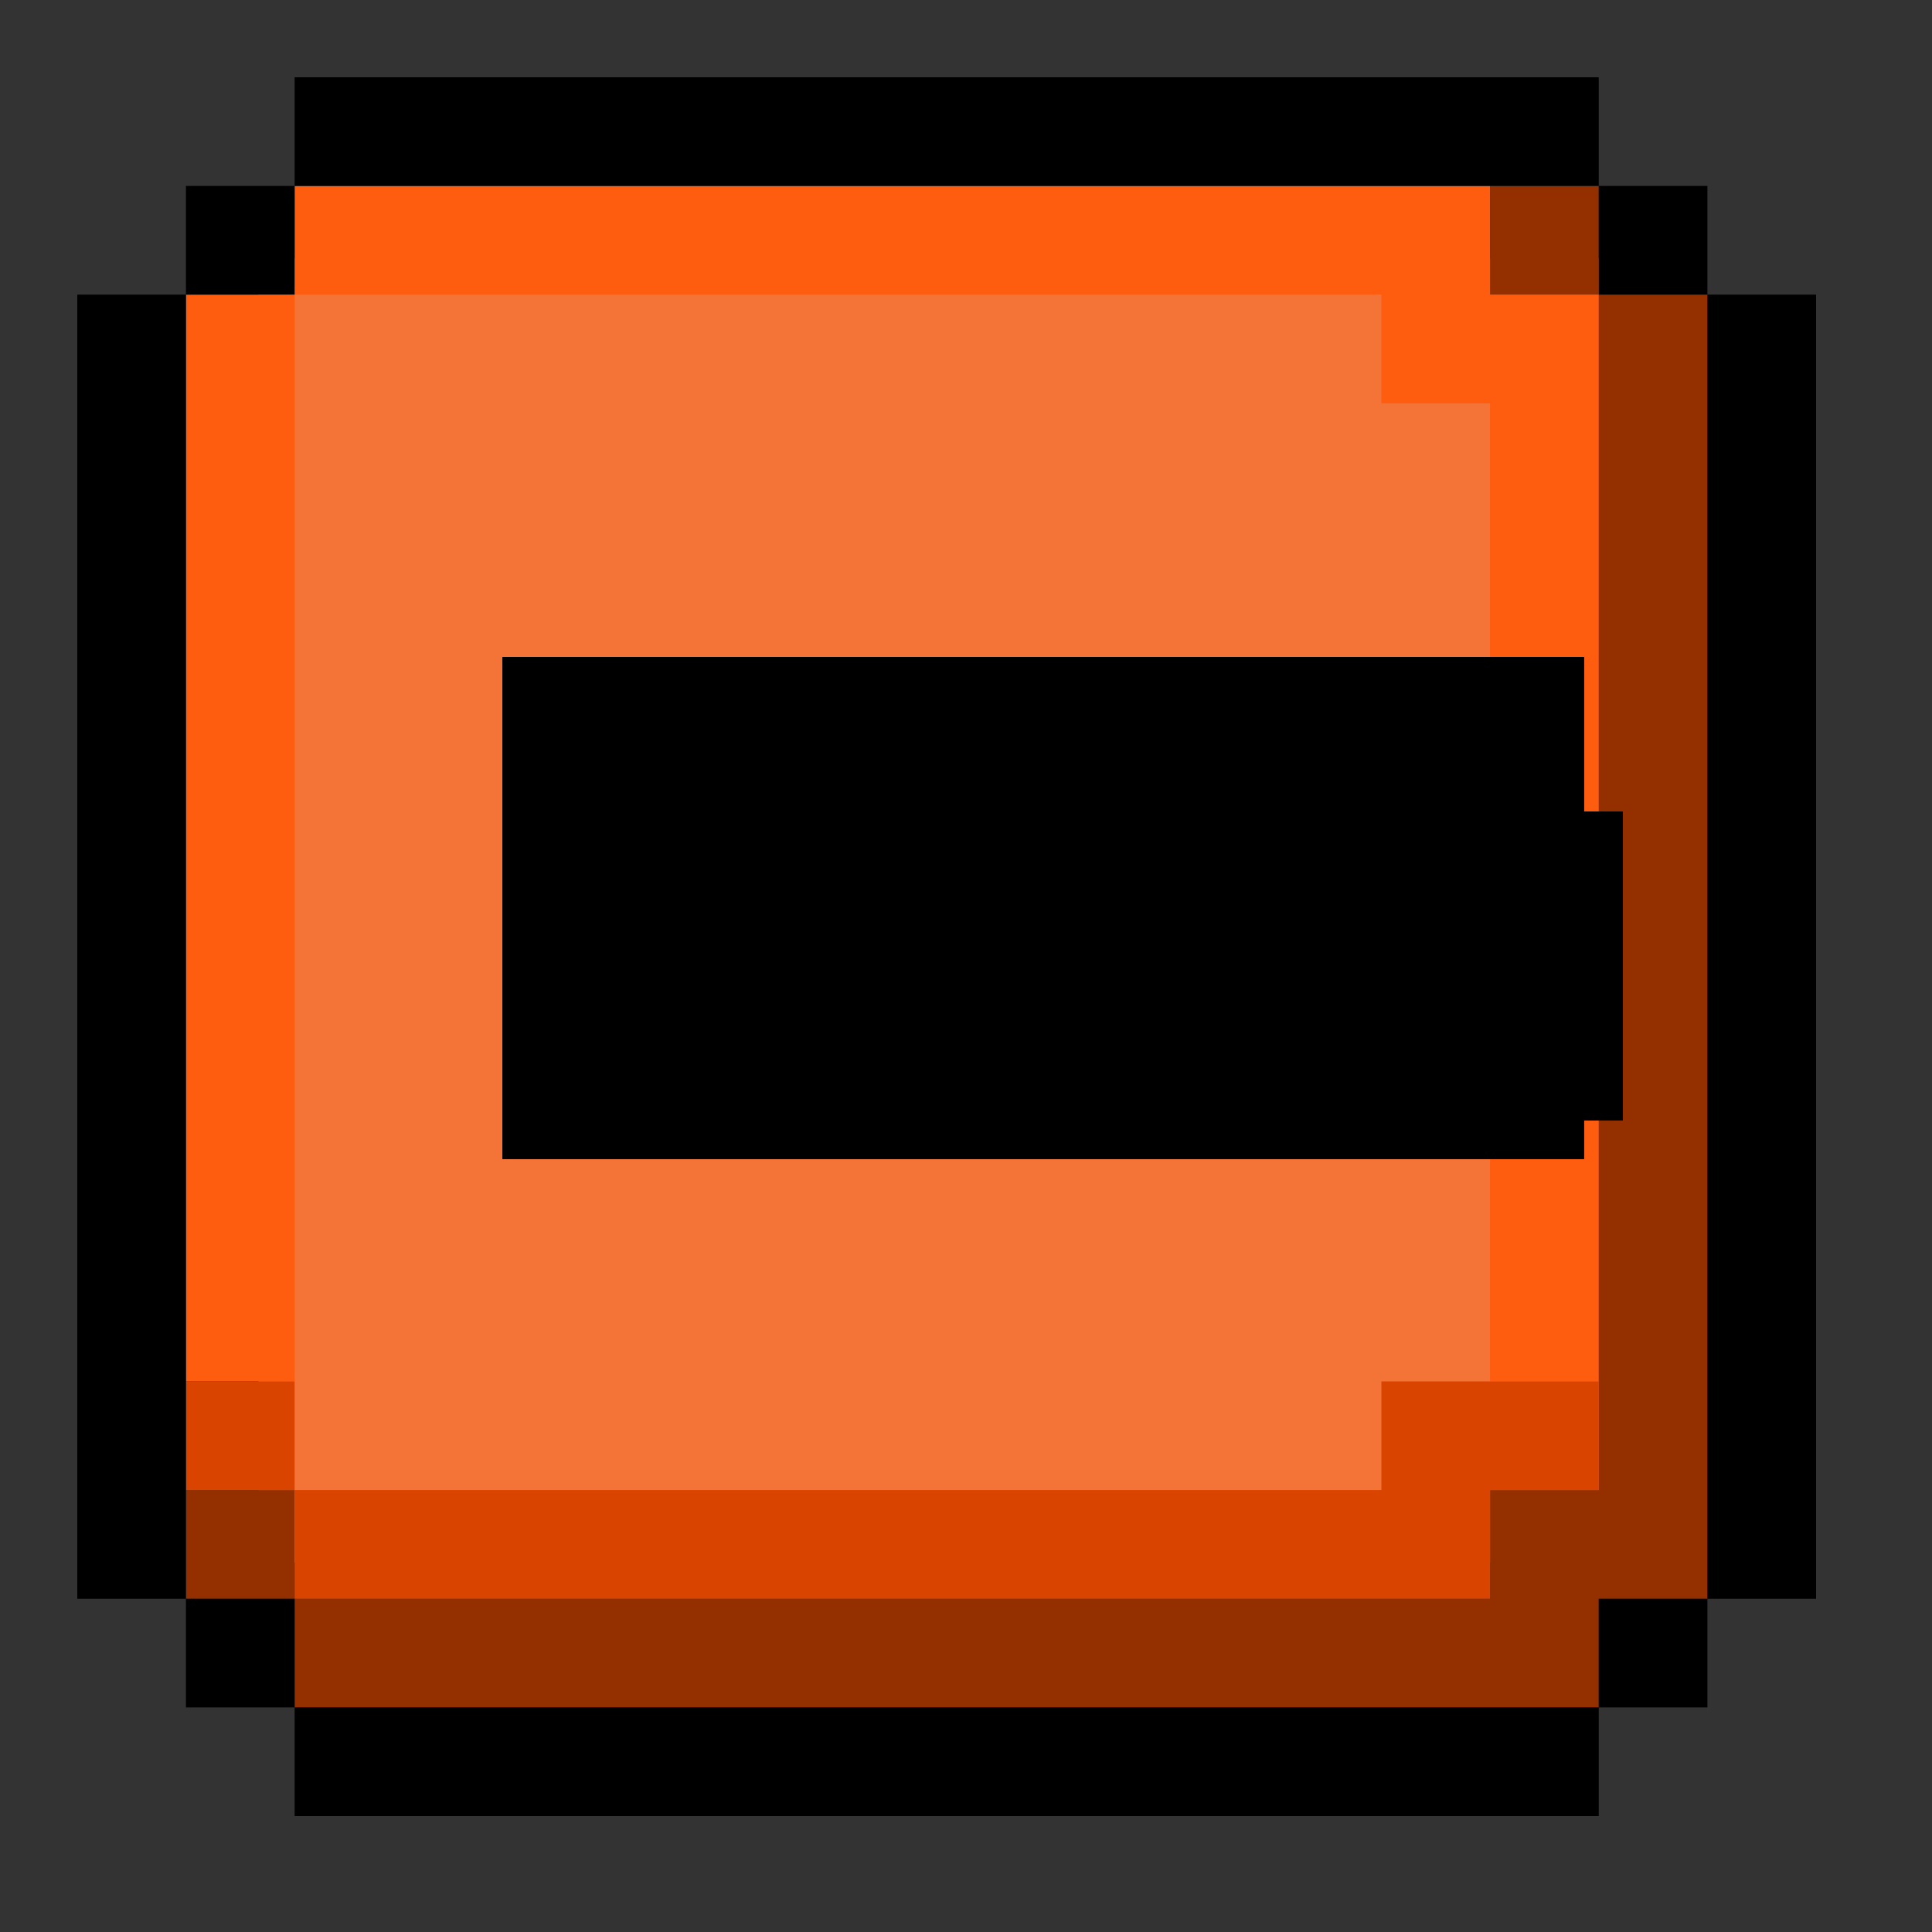 <svg width="50" height="50" viewBox="0 0 50 50" fill="none" xmlns="http://www.w3.org/2000/svg">
<rect x="0" y="0" width="50" height="50" fill="#333333" stroke="none"/>
<rect x="6.688" y="6.688" width="34.688" height="33.75" fill="#F47437"/>
<path fill-rule="evenodd" clip-rule="evenodd" d="M7.625 7.625L7.625 4.812H38.562V7.625L41.375 7.625V35.75H38.562V10.438H35.75V7.625H7.625ZM7.625 7.625V35.75H4.812V7.625H7.625Z" fill="#FE5C0F"/>
<path fill-rule="evenodd" clip-rule="evenodd" d="M38.562 4.812H41.375V7.625H38.562V4.812ZM41.375 41.375H44.188V7.625H41.375V38.562H38.562V41.375H7.625V38.562H4.812V41.375H7.625V44.188H41.375V41.375Z" fill="#942F00"/>
<path fill-rule="evenodd" clip-rule="evenodd" d="M4.812 35.75H7.625V38.562H4.812V35.75ZM35.75 38.562H7.625V41.375H38.562V38.562H41.375V35.75H35.75V38.562Z" fill="#D94500"/>
<path fill-rule="evenodd" clip-rule="evenodd" d="M41.375 2H7.625V4.812H4.812V7.625H2V41.375H4.812V44.188H7.625V47H41.375V44.188H44.188V41.375H47V7.625H44.188V4.812H41.375V2ZM41.375 4.812V7.625H44.188V41.375H41.375V44.188H7.625V41.375H4.812V7.625H7.625V4.812H41.375Z" fill="black"/>
<path d="M16 27V20H23V21H18V23H22V24H18V26H23V27H16ZM25 27V26H24V25H26V26H29V24H25V23H24V21H25V20H30V21H31V22H29V21H26V23H30V24H31V26H30V27H25ZM33 27V26H32V22H33V21H34V20H38V21H35V22H34V23H38V24H39V26H38V27H33ZM34 26H37V24H34V26Z" fill="white"/>
<path d="M16 27H13V30H16V27ZM16 20V17H13V20H16ZM23 20H26V17H23V20ZM23 21V24H26V21H23ZM18 21V18H15V21H18ZM18 23H15V26H18V23ZM22 23H25V20H22V23ZM22 24V27H25V24H22ZM18 24V21H15V24H18ZM18 26H15V29H18V26ZM23 26H26V23H23V26ZM23 27V30H26V27H23ZM19 27V20H13V27H19ZM16 23H23V17H16V23ZM20 20V21H26V20H20ZM23 18H18V24H23V18ZM15 21V23H21V21H15ZM18 26H22V20H18V26ZM19 23V24H25V23H19ZM22 21H18V27H22V21ZM15 24V26H21V24H15ZM18 29H23V23H18V29ZM20 26V27H26V26H20ZM23 24H16V30H23V24ZM25 27H22V30H25V27ZM25 26H28V23H25V26ZM24 26H21V29H24V26ZM24 25V22H21V25H24ZM26 25H29V22H26V25ZM26 26H23V29H26V26ZM29 26V29H32V26H29ZM29 24H32V21H29V24ZM25 24H22V27H25V24ZM25 23H28V20H25V23ZM24 23H21V26H24V23ZM24 21V18H21V21H24ZM25 21V24H28V21H25ZM25 20V17H22V20H25ZM30 20H33V17H30V20ZM30 21H27V24H30V21ZM31 21H34V18H31V21ZM31 22V25H34V22H31ZM29 22H26V25H29V22ZM29 21H32V18H29V21ZM26 21V18H23V21H26ZM26 23H23V26H26V23ZM30 23H33V20H30V23ZM30 24H27V27H30V24ZM31 24H34V21H31V24ZM31 26V29H34V26H31ZM30 26V23H27V26H30ZM30 27V30H33V27H30ZM28 27V26H22V27H28ZM25 23H24V29H25V23ZM27 26V25H21V26H27ZM24 28H26V22H24V28ZM23 25V26H29V25H23ZM26 29H29V23H26V29ZM32 26V24H26V26H32ZM29 21H25V27H29V21ZM28 24V23H22V24H28ZM25 20H24V26H25V20ZM27 23V21H21V23H27ZM24 24H25V18H24V24ZM28 21V20H22V21H28ZM25 23H30V17H25V23ZM27 20V21H33V20H27ZM30 24H31V18H30V24ZM28 21V22H34V21H28ZM31 19H29V25H31V19ZM32 22V21H26V22H32ZM29 18H26V24H29V18ZM23 21V23H29V21H23ZM26 26H30V20H26V26ZM27 23V24H33V23H27ZM30 27H31V21H30V27ZM28 24V26H34V24H28ZM31 23H30V29H31V23ZM27 26V27H33V26H27ZM30 24H25V30H30V24ZM33 27H30V30H33V27ZM33 26H36V23H33V26ZM32 26H29V29H32V26ZM32 22V19H29V22H32ZM33 22V25H36V22H33ZM33 21V18H30V21H33ZM34 21V24H37V21H34ZM34 20V17H31V20H34ZM38 20H41V17H38V20ZM38 21V24H41V21H38ZM35 21V18H32V21H35ZM35 22V25H38V22H35ZM34 22V19H31V22H34ZM34 23H31V26H34V23ZM38 23H41V20H38V23ZM38 24H35V27H38V24ZM39 24H42V21H39V24ZM39 26V29H42V26H39ZM38 26V23H35V26H38ZM38 27V30H41V27H38ZM34 26H31V29H34V26ZM37 26V29H40V26H37ZM37 24H40V21H37V24ZM34 24V21H31V24H34ZM36 27V26H30V27H36ZM33 23H32V29H33V23ZM35 26V22H29V26H35ZM32 25H33V19H32V25ZM36 22V21H30V22H36ZM33 24H34V18H33V24ZM37 21V20H31V21H37ZM34 23H38V17H34V23ZM35 20V21H41V20H35ZM38 18H35V24H38V18ZM32 21V22H38V21H32ZM35 19H34V25H35V19ZM31 22V23H37V22H31ZM34 26H38V20H34V26ZM35 23V24H41V23H35ZM38 27H39V21H38V27ZM36 24V26H42V24H36ZM39 23H38V29H39V23ZM35 26V27H41V26H35ZM38 24H33V30H38V24ZM34 29H37V23H34V29ZM40 26V24H34V26H40ZM37 21H34V27H37V21ZM31 24V26H37V24H31Z" fill="black"/>
</svg>
